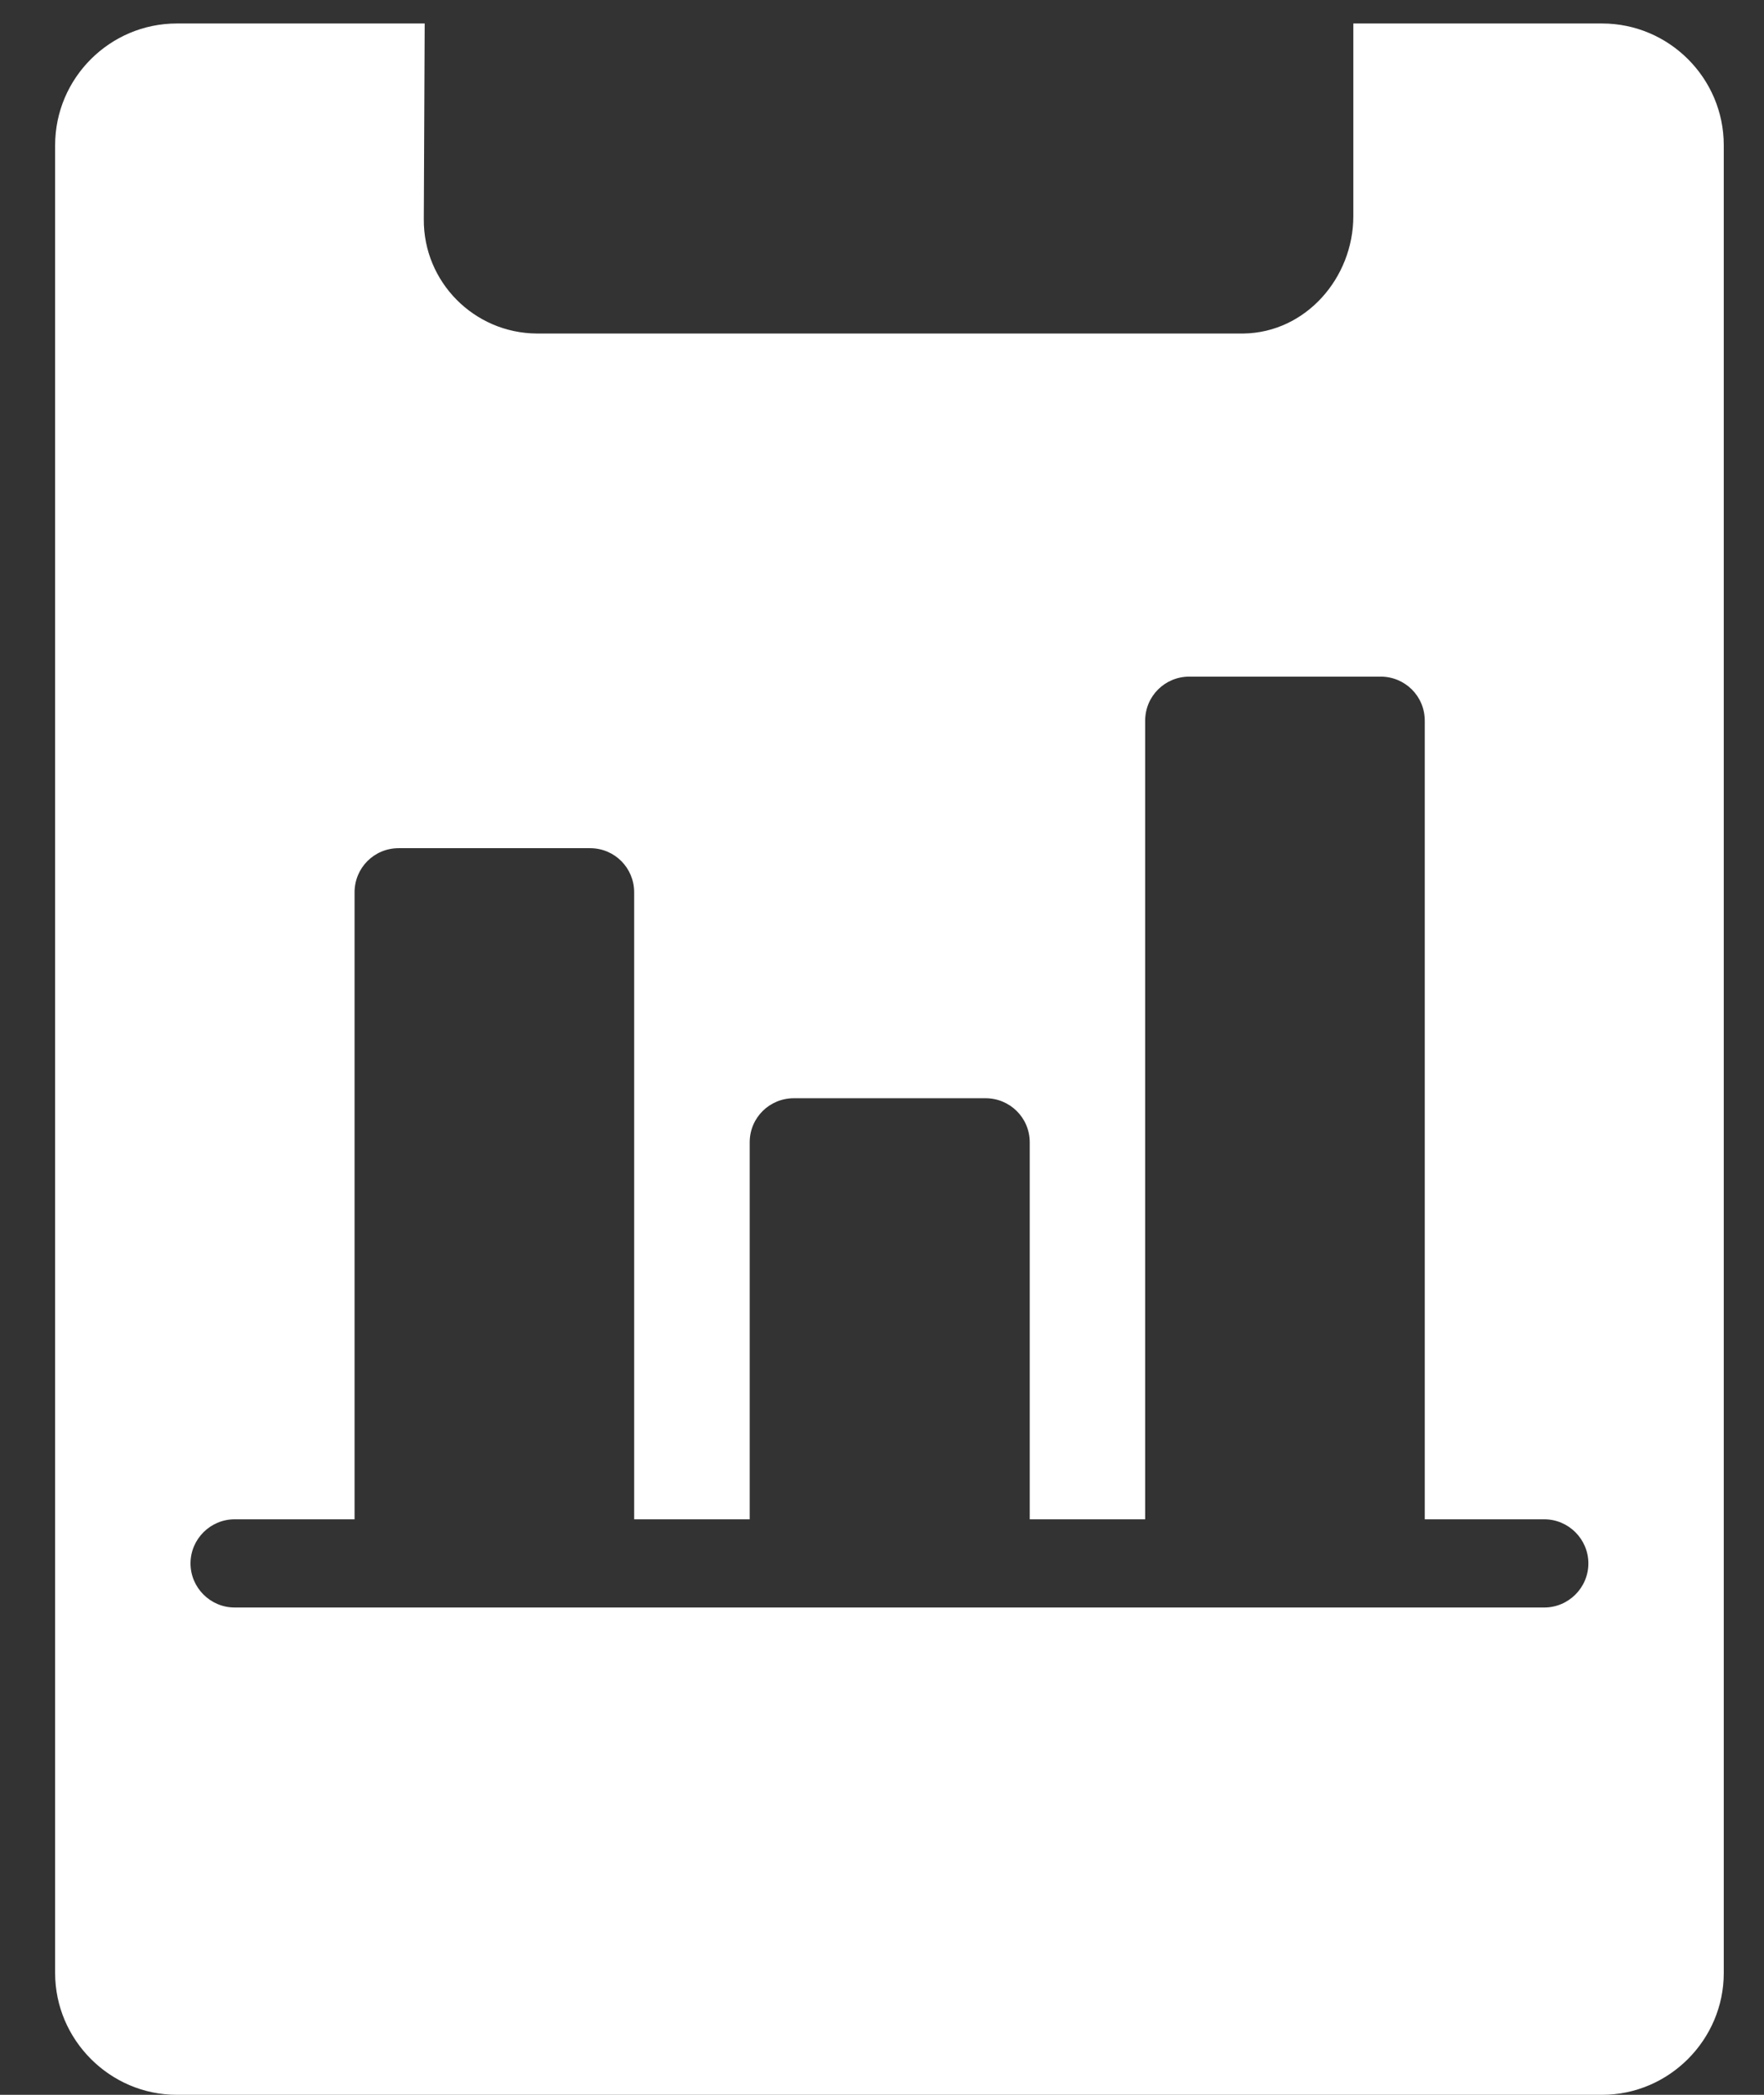 <svg width="16" height="19" viewBox="0 0 16 19" fill="none" xmlns="http://www.w3.org/2000/svg">
<rect x="0" y="0" width="16" height="19" fill="#333333" stroke="none"/>
<path d="M14.531 0.213H12.275V1.961C12.275 2.521 11.843 3.017 11.279 3.025L4.868 3.025C4.3 3.021 3.84 2.557 3.844 1.989L3.852 0.213H1.604C0.996 0.213 0.5 0.709 0.5 1.317V17.896C0.5 18.5 0.996 19 1.604 19H14.531C15.139 19 15.635 18.5 15.635 17.896V1.317C15.635 0.709 15.139 0.213 14.531 0.213L14.531 0.213ZM14.007 14.58H2.128C1.908 14.58 1.728 14.4 1.728 14.18C1.728 13.96 1.908 13.78 2.128 13.78H3.216L3.216 8.093C3.216 7.873 3.392 7.693 3.616 7.693H5.352C5.576 7.693 5.752 7.873 5.752 8.093V13.78H6.8V10.361C6.8 10.137 6.98 9.961 7.2 9.961H8.94C9.159 9.961 9.34 10.137 9.34 10.361V13.78H10.387L10.387 6.537C10.387 6.313 10.567 6.137 10.787 6.137H12.523C12.743 6.137 12.923 6.313 12.923 6.537V13.78H14.007C14.227 13.78 14.407 13.96 14.407 14.18C14.407 14.4 14.227 14.58 14.007 14.58H14.007Z" fill="white"/>
</svg>
